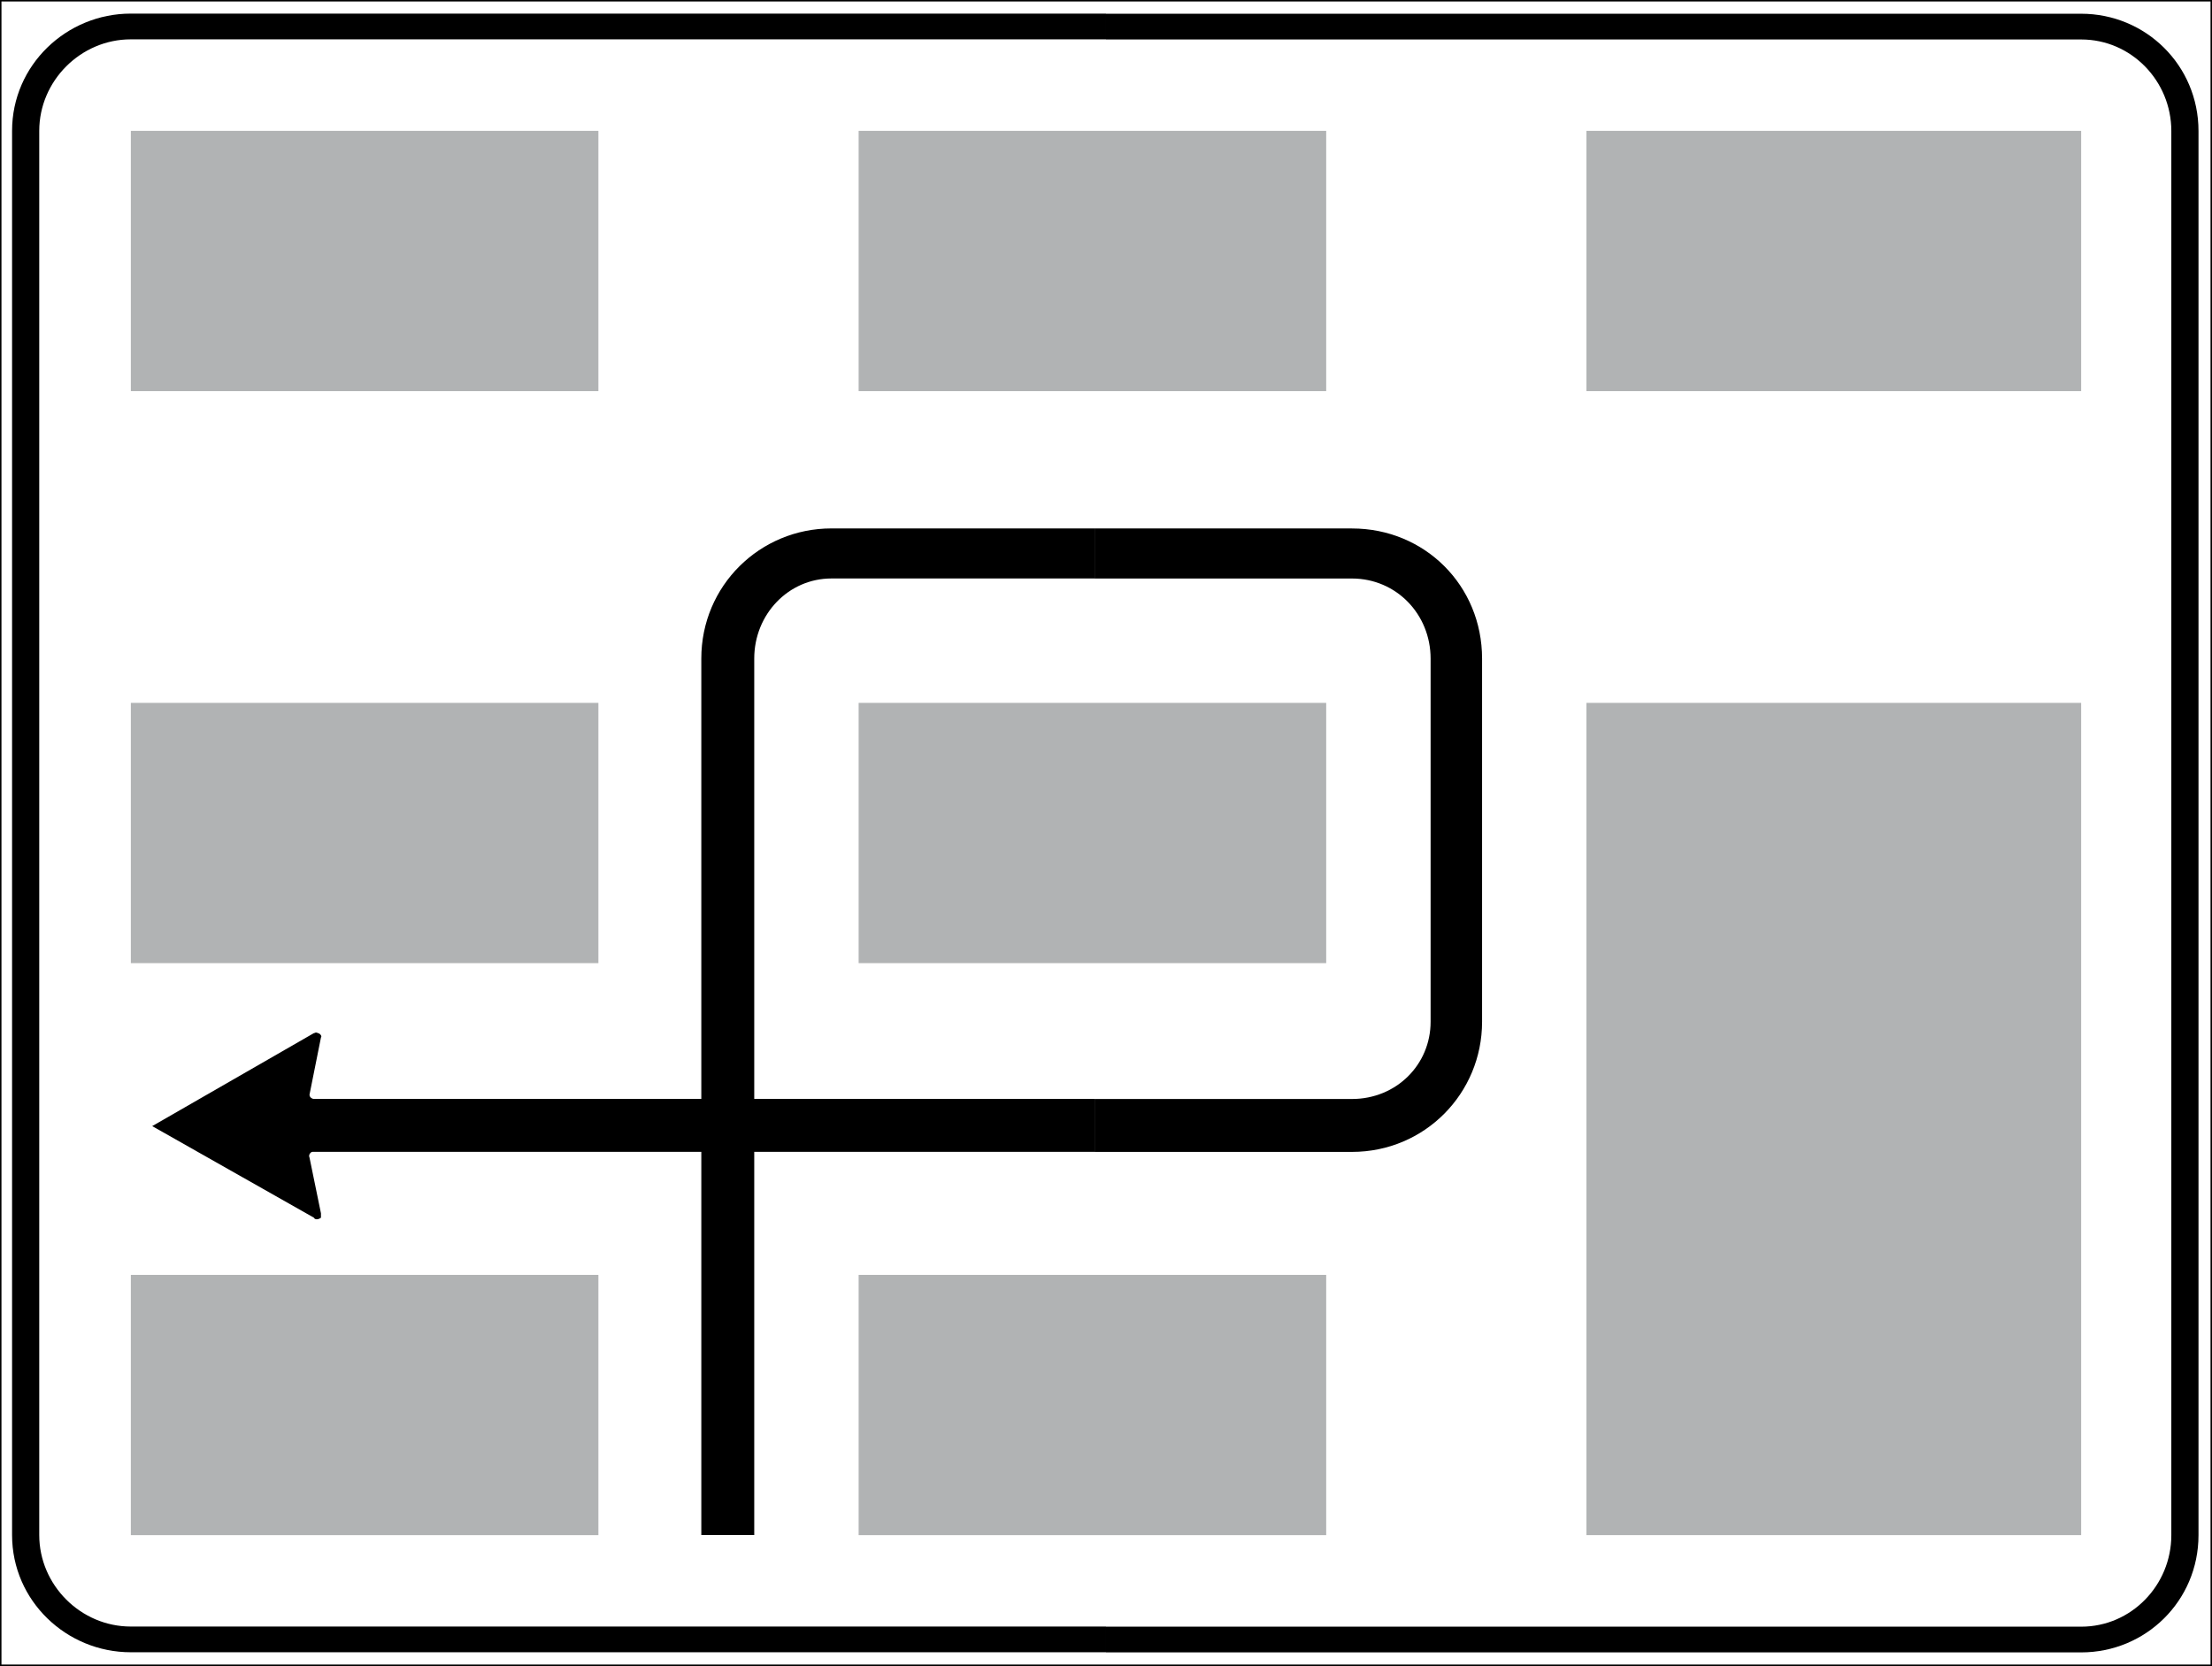 <?xml version="1.0" encoding="UTF-8" standalone="no"?>
<!-- Created with Inkscape (http://www.inkscape.org/) -->

<svg
   xmlns:dc="http://purl.org/dc/elements/1.1/"
   xmlns:cc="http://creativecommons.org/ns#"
   xmlns:rdf="http://www.w3.org/1999/02/22-rdf-syntax-ns#"
   xmlns:svg="http://www.w3.org/2000/svg"
   xmlns="http://www.w3.org/2000/svg"
   xmlns:sodipodi="http://sodipodi.sourceforge.net/DTD/sodipodi-0.dtd"
   xmlns:inkscape="http://www.inkscape.org/namespaces/inkscape"
   width="286.915"
   height="216.107"
   id="svg14633"
   version="1.1"
   inkscape:version="0.47 r22583"
   sodipodi:docname="Italian traffic signs - svolta a sx semidiretta.svg">
  <rect width="100%" height="100%" fill="#808080" stroke="none"/>
  <defs
     id="defs14635">
    <inkscape:perspective
       sodipodi:type="inkscape:persp3d"
       inkscape:vp_x="0 : 526.18109 : 1"
       inkscape:vp_y="0 : 1000 : 0"
       inkscape:vp_z="744.09448 : 526.18109 : 1"
       inkscape:persp3d-origin="372.04724 : 350.78739 : 1"
       id="perspective14641" />
    <inkscape:perspective
       id="perspective14615"
       inkscape:persp3d-origin="0.5 : 0.33333333 : 1"
       inkscape:vp_z="1 : 0.5 : 1"
       inkscape:vp_y="0 : 1000 : 0"
       inkscape:vp_x="0 : 0.5 : 1"
       sodipodi:type="inkscape:persp3d" />
    <inkscape:perspective
       id="perspective14686"
       inkscape:persp3d-origin="0.5 : 0.33333333 : 1"
       inkscape:vp_z="1 : 0.5 : 1"
       inkscape:vp_y="0 : 1000 : 0"
       inkscape:vp_x="0 : 0.5 : 1"
       sodipodi:type="inkscape:persp3d" />
    <inkscape:perspective
       id="perspective14775"
       inkscape:persp3d-origin="0.5 : 0.33333333 : 1"
       inkscape:vp_z="1 : 0.5 : 1"
       inkscape:vp_y="0 : 1000 : 0"
       inkscape:vp_x="0 : 0.5 : 1"
       sodipodi:type="inkscape:persp3d" />
  </defs>
  <sodipodi:namedview
     id="base"
     pagecolor="#ffffff"
     bordercolor="#666666"
     borderopacity="1.0"
     inkscape:pageopacity="0.0"
     inkscape:pageshadow="2"
     inkscape:zoom="0.83535156"
     inkscape:cx="371.68626"
     inkscape:cy="34.007778"
     inkscape:document-units="px"
     inkscape:current-layer="layer1"
     showgrid="false"
     units="cm"
     inkscape:window-width="1600"
     inkscape:window-height="838"
     inkscape:window-x="-8"
     inkscape:window-y="-8"
     inkscape:window-maximized="1" />
  <g
     inkscape:label="Livello 1"
     inkscape:groupmode="layer"
     id="layer1"
     transform="translate(-3.314,-206.61)">
    <g
       transform="translate(-1.726,-217.274)"
       id="g14748">
      <path
         id="path5774"
         style="fill:#ffffff;fill-opacity:1;fill-rule:nonzero;stroke:#000000;stroke-width:0.19;stroke-linecap:butt;stroke-linejoin:miter;stroke-miterlimit:4;stroke-opacity:1;stroke-dasharray:none"
         d="m 5.135,423.979 286.725,0 0,215.917 -286.725,0 0,-215.917 z" />
      <g
         transform="matrix(2.224,0,0,-2.224,147.013,566.439)"
         id="g5776">
        <path
           id="path5778"
           style="fill:#000000;fill-opacity:1;fill-rule:nonzero;stroke:none"
           d="m 0,0 0,-3.086 15.012,0 c 4.253,0 7.589,3.42 7.589,7.589 l 0,21.184 c 0,4.253 -3.336,7.589 -7.589,7.589 l -15.012,0 0,-2.919 15.012,0 c 2.585,0 4.587,-2.085 4.587,-4.67 l 0,-21.184 C 19.599,2.001 17.597,0 15.012,0 L 0,0 z" />
      </g>
      <g
         transform="matrix(2.224,0,0,-2.224,147.013,498.92)"
         id="g5780">
        <path
           id="path5782"
           style="fill:#000000;fill-opacity:1;fill-rule:nonzero;stroke:none"
           d="m 0,0 0,2.919 -15.345,0 c -4.169,0 -7.59,-3.335 -7.59,-7.589 l 0,-25.687 -22.599,0 c -0.084,0 -0.252,0.083 -0.252,0.25 l 0.668,3.336 c 0.083,0.084 -0.084,0.251 -0.168,0.251 -0.166,0.082 -0.166,0 -0.248,0 l -9.426,-5.421 9.426,-5.338 c 0.082,-0.167 0.332,-0.083 0.416,0 l 0,0.25 -0.668,3.253 c -0.083,0.166 0.084,0.333 0.168,0.333 l 0.084,0 22.599,0 0,-22.351 3.087,0 0,22.351 19.848,0 0,3.086 -19.848,0 0,25.687 c 0,2.585 2,4.67 4.503,4.67 L 0,0 z" />
      </g>
      <path
         id="path5784"
         style="fill:#b1b3b4;fill-opacity:1;fill-rule:nonzero;stroke:none"
         d="m 116.412,589.256 60.648,0 0,33.761 -60.648,0 0,-33.761 z" />
      <path
         id="path5786"
         style="fill:#b1b3b4;fill-opacity:1;fill-rule:nonzero;stroke:none"
         d="m 22.012,589.256 60.645,0 0,33.761 -60.645,0 0,-33.761 z" />
      <g
         transform="matrix(2.224,0,0,-2.224,148.497,634.887)"
         id="g5788">
        <path
           id="path5790"
           style="fill:#000000;fill-opacity:1;fill-rule:nonzero;stroke:none"
           d="m 0,0 0,-1.5 56.878,0 c 3.753,0 6.839,3.001 6.839,6.837 l 0,81.898 c 0,3.836 -3.086,6.839 -6.839,6.839 l -56.878,0 0,-1.501 56.878,0 c 2.919,0 5.254,-2.419 5.254,-5.338 l 0,-81.898 C 62.132,2.418 59.797,0 56.878,0 L 0,0 z" />
      </g>
      <g
         transform="matrix(2.224,0,0,-2.224,148.497,428.987)"
         id="g5792">
        <path
           id="path5794"
           style="fill:#000000;fill-opacity:1;fill-rule:nonzero;stroke:none"
           d="m 0,0 0,1.501 -56.878,0 c -3.752,0 -6.922,-3.003 -6.922,-6.839 l 0,-81.898 c 0,-3.836 3.17,-6.837 6.922,-6.837 l 56.878,0 0,1.5 -56.878,0 c -2.918,0 -5.337,2.418 -5.337,5.337 l 0,81.898 c 0,2.919 2.419,5.338 5.337,5.338 L 0,0 z" />
      </g>
      <path
         id="path5796"
         style="fill:#b1b3b4;fill-opacity:1;fill-rule:nonzero;stroke:none"
         d="m 210.813,515.057 64.17,0 0,107.957 -64.17,0 0,-107.957 z" />
      <path
         id="path5798"
         style="fill:#b1b3b4;fill-opacity:1;fill-rule:nonzero;stroke:none"
         d="m 210.813,440.858 64.17,0 0,33.761 -64.17,0 0,-33.761 z" />
      <path
         id="path5800"
         style="fill:#b1b3b4;fill-opacity:1;fill-rule:nonzero;stroke:none"
         d="m 22.012,515.057 60.645,0 0,33.761 -60.645,0 0,-33.761 z" />
      <path
         id="path5802"
         style="fill:#b1b3b4;fill-opacity:1;fill-rule:nonzero;stroke:none"
         d="m 22.012,440.858 60.645,0 0,33.761 -60.645,0 0,-33.761 z" />
      <path
         id="path5804"
         style="fill:#b1b3b4;fill-opacity:1;fill-rule:nonzero;stroke:none"
         d="m 116.412,515.057 60.648,0 0,33.761 -60.648,0 0,-33.761 z" />
      <path
         id="path5806"
         style="fill:#b1b3b4;fill-opacity:1;fill-rule:nonzero;stroke:none"
         d="m 116.412,440.858 60.648,0 0,33.761 -60.648,0 0,-33.761 z" />
    </g>
  </g>
</svg>
